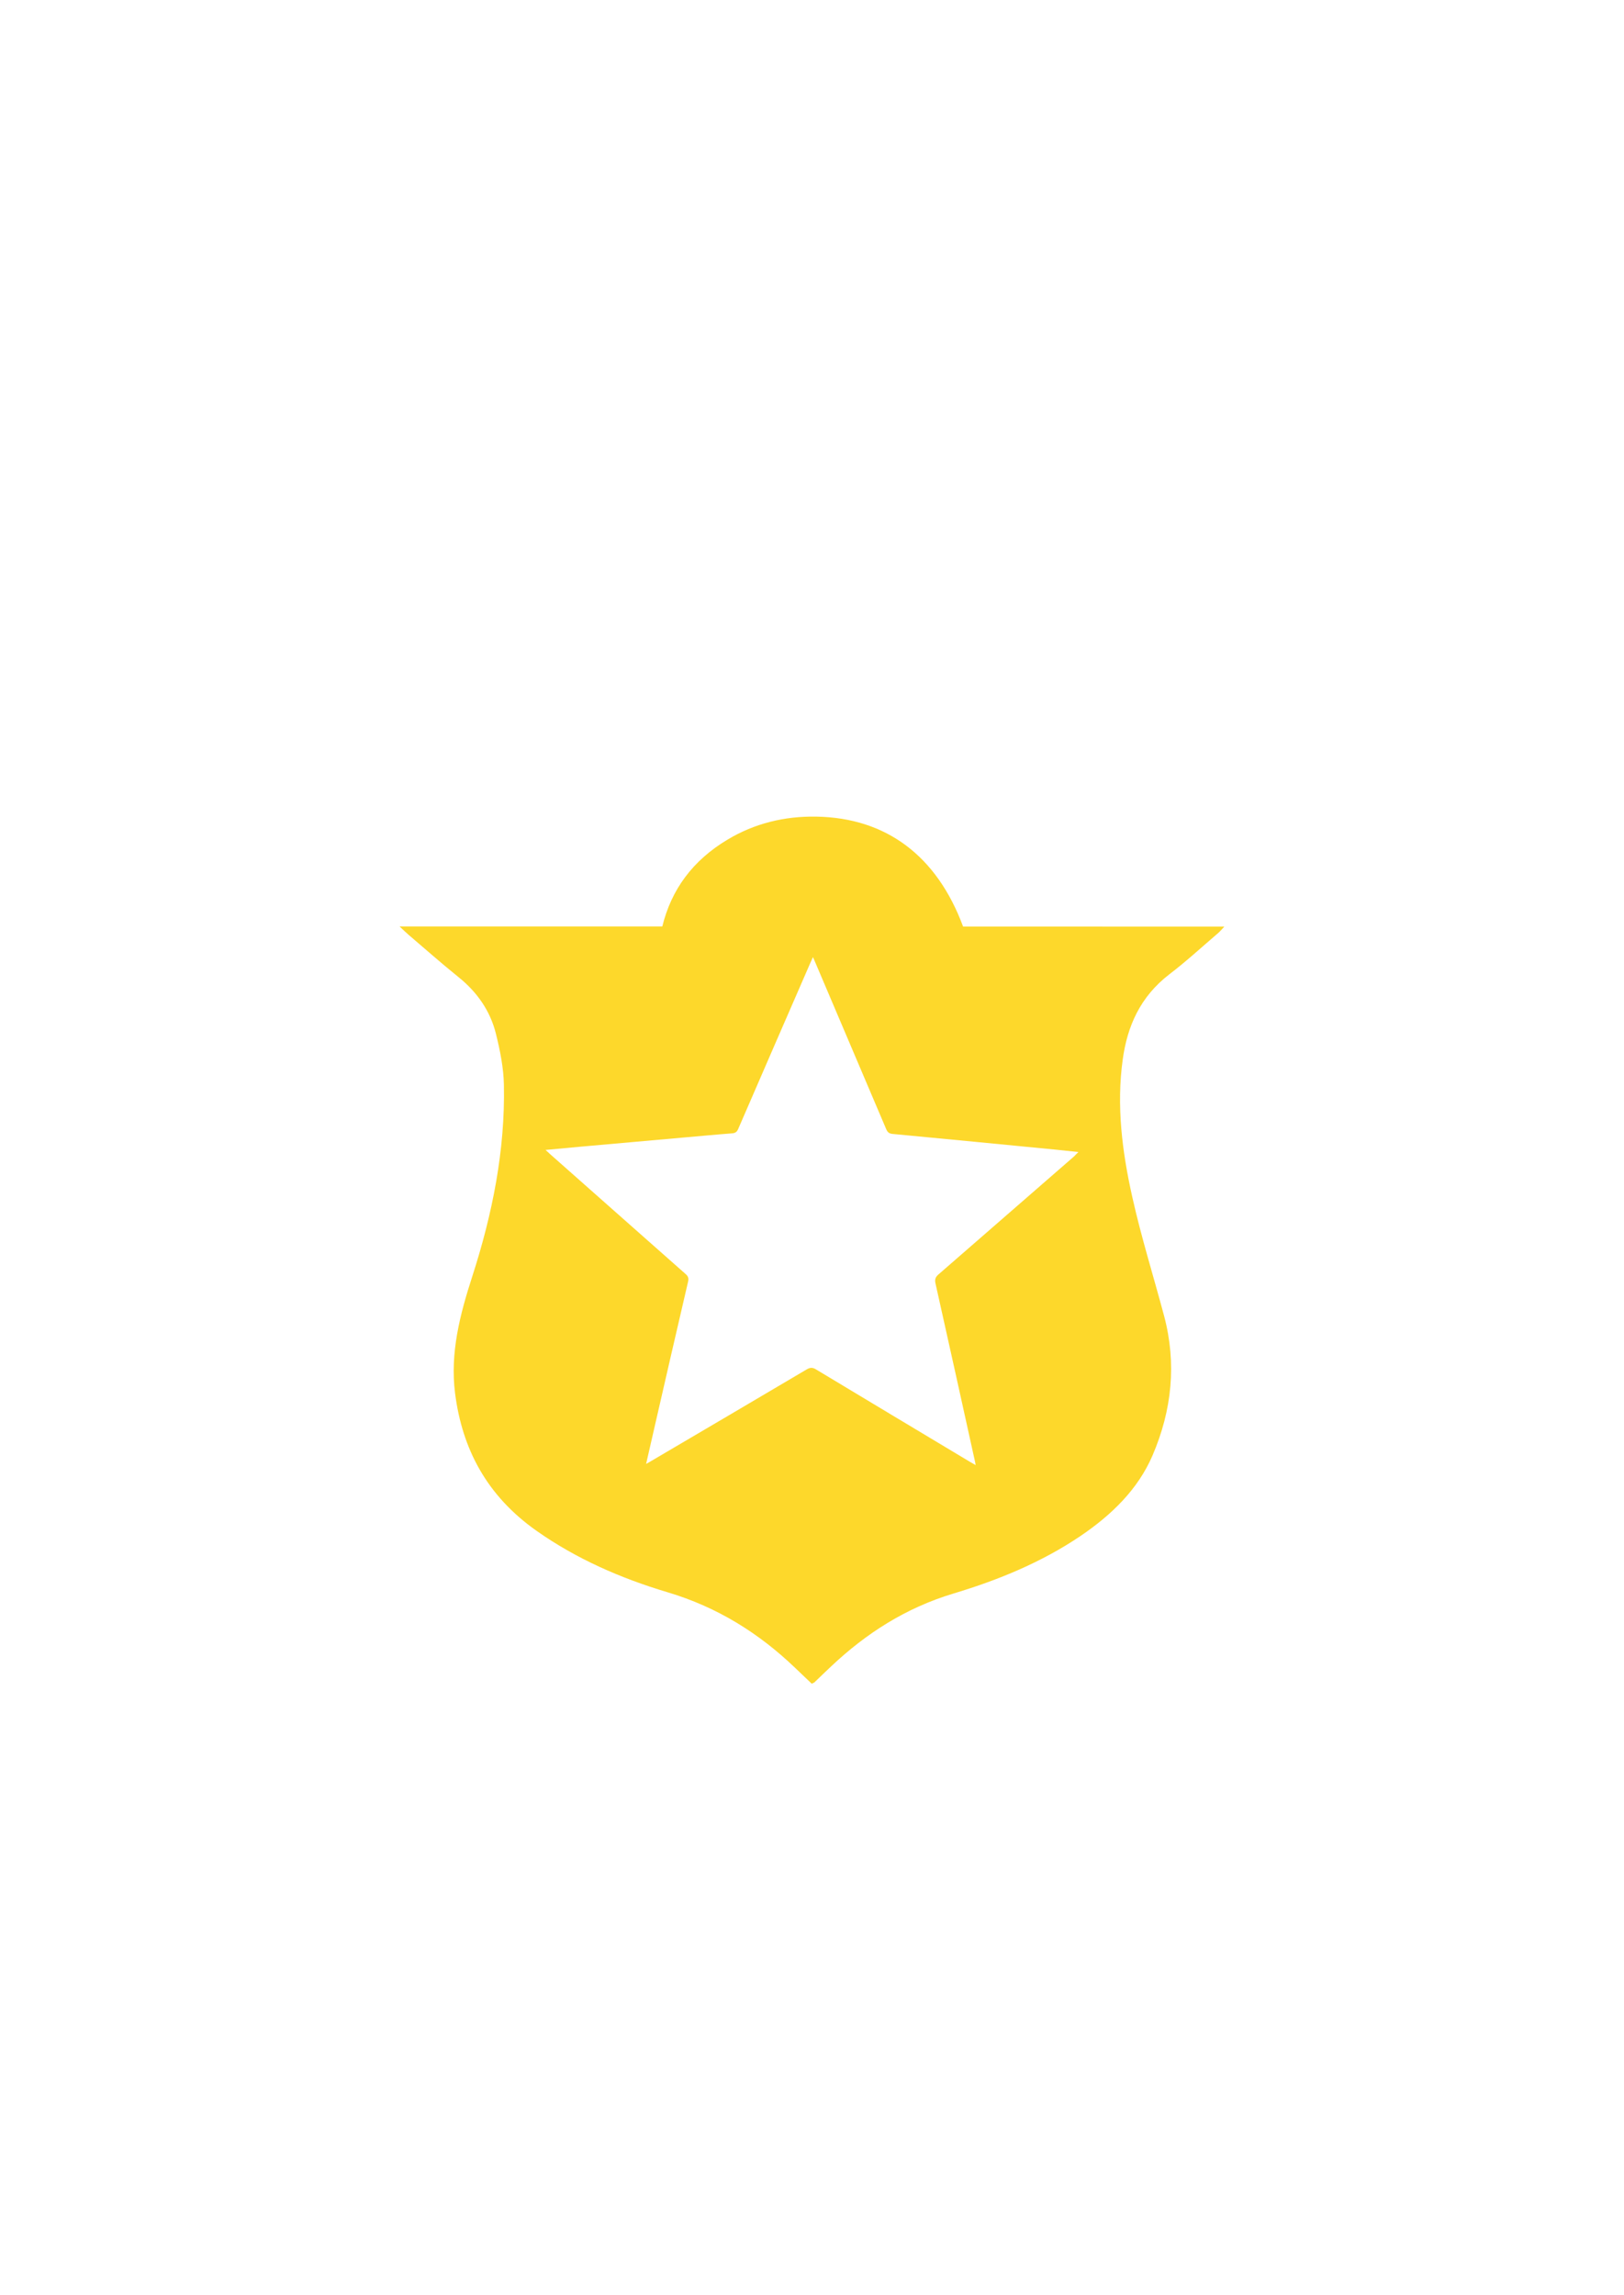 <?xml version="1.0" encoding="utf-8"?>
<!-- Generator: Adobe Illustrator 16.0.0, SVG Export Plug-In . SVG Version: 6.00 Build 0)  -->
<!DOCTYPE svg PUBLIC "-//W3C//DTD SVG 1.1//EN" "http://www.w3.org/Graphics/SVG/1.1/DTD/svg11.dtd">
<svg version="1.1" id="Layer_1" xmlns="http://www.w3.org/2000/svg" xmlns:xlink="http://www.w3.org/1999/xlink" x="0px" y="0px"
	 width="63px" height="89px" viewBox="0 0 63 89" enable-background="new 0 0 63 89" xml:space="preserve">
<path fill-rule="evenodd" clip-rule="evenodd" fill="#FDD414" fill-opacity="0.9" d="M37.362,35.936
	c-1.021-2.751-2.988-4.219-5.695-4.265c-1.25-0.021-2.4,0.268-3.436,0.887c-1.364,0.813-2.19,1.949-2.538,3.373
	c-3.375,0-6.723,0-10.192,0c0.163,0.151,0.246,0.235,0.337,0.313c0.644,0.549,1.278,1.111,1.94,1.644
	c0.749,0.6,1.241,1.333,1.457,2.19c0.163,0.655,0.3,1.329,0.313,1.996c0.051,2.53-0.443,5-1.226,7.425
	c-0.48,1.486-0.866,2.968-0.669,4.531c0.273,2.148,1.218,3.974,3.172,5.347c1.525,1.072,3.242,1.83,5.072,2.375
	c1.953,0.584,3.554,1.6,4.935,2.919c0.221,0.212,0.442,0.424,0.656,0.626c0.057-0.024,0.084-0.031,0.101-0.046
	c0.224-0.213,0.444-0.43,0.671-0.641c1.336-1.255,2.862-2.248,4.738-2.812c1.751-0.525,3.422-1.219,4.903-2.218
	c1.236-0.834,2.25-1.832,2.809-3.133c0.756-1.761,0.939-3.568,0.449-5.413c-0.41-1.537-0.888-3.06-1.233-4.607
	c-0.394-1.759-0.621-3.544-0.371-5.342c0.177-1.278,0.669-2.427,1.818-3.307c0.657-0.502,1.261-1.06,1.885-1.593
	c0.07-0.061,0.126-0.131,0.239-0.249C44.065,35.936,40.709,35.936,37.362,35.936z M41.665,44.85
	c-1.751,1.525-3.501,3.05-5.255,4.573c-0.118,0.101-0.155,0.191-0.12,0.35c0.517,2.299,1.023,4.604,1.533,6.909
	c0.01,0.038,0.013,0.078,0.025,0.138c-0.085-0.048-0.148-0.085-0.211-0.12c-1.997-1.197-3.993-2.393-5.984-3.592
	c-0.132-0.079-0.225-0.077-0.356,0c-2.001,1.184-4.009,2.363-6.014,3.542c-0.063,0.038-0.125,0.075-0.218,0.125
	c0.108-0.476,0.208-0.918,0.31-1.355c0.438-1.911,0.875-3.817,1.32-5.723c0.03-0.133-0.006-0.207-0.103-0.291
	c-1.75-1.544-3.497-3.096-5.245-4.64c-0.051-0.047-0.099-0.092-0.183-0.168c0.474-0.044,0.902-0.084,1.33-0.124
	c1.328-0.119,2.656-0.236,3.982-0.354c0.643-0.054,1.285-0.118,1.925-0.166c0.128-0.01,0.188-0.058,0.237-0.172
	c0.927-2.144,1.862-4.287,2.793-6.428c0.029-0.065,0.06-0.13,0.106-0.234c0.045,0.106,0.077,0.168,0.103,0.235
	c0.914,2.146,1.827,4.288,2.738,6.435c0.053,0.125,0.118,0.177,0.258,0.188c2.106,0.199,4.212,0.403,6.315,0.608
	c0.28,0.027,0.556,0.057,0.884,0.093C41.755,44.755,41.71,44.804,41.665,44.85z"/>
</svg>
